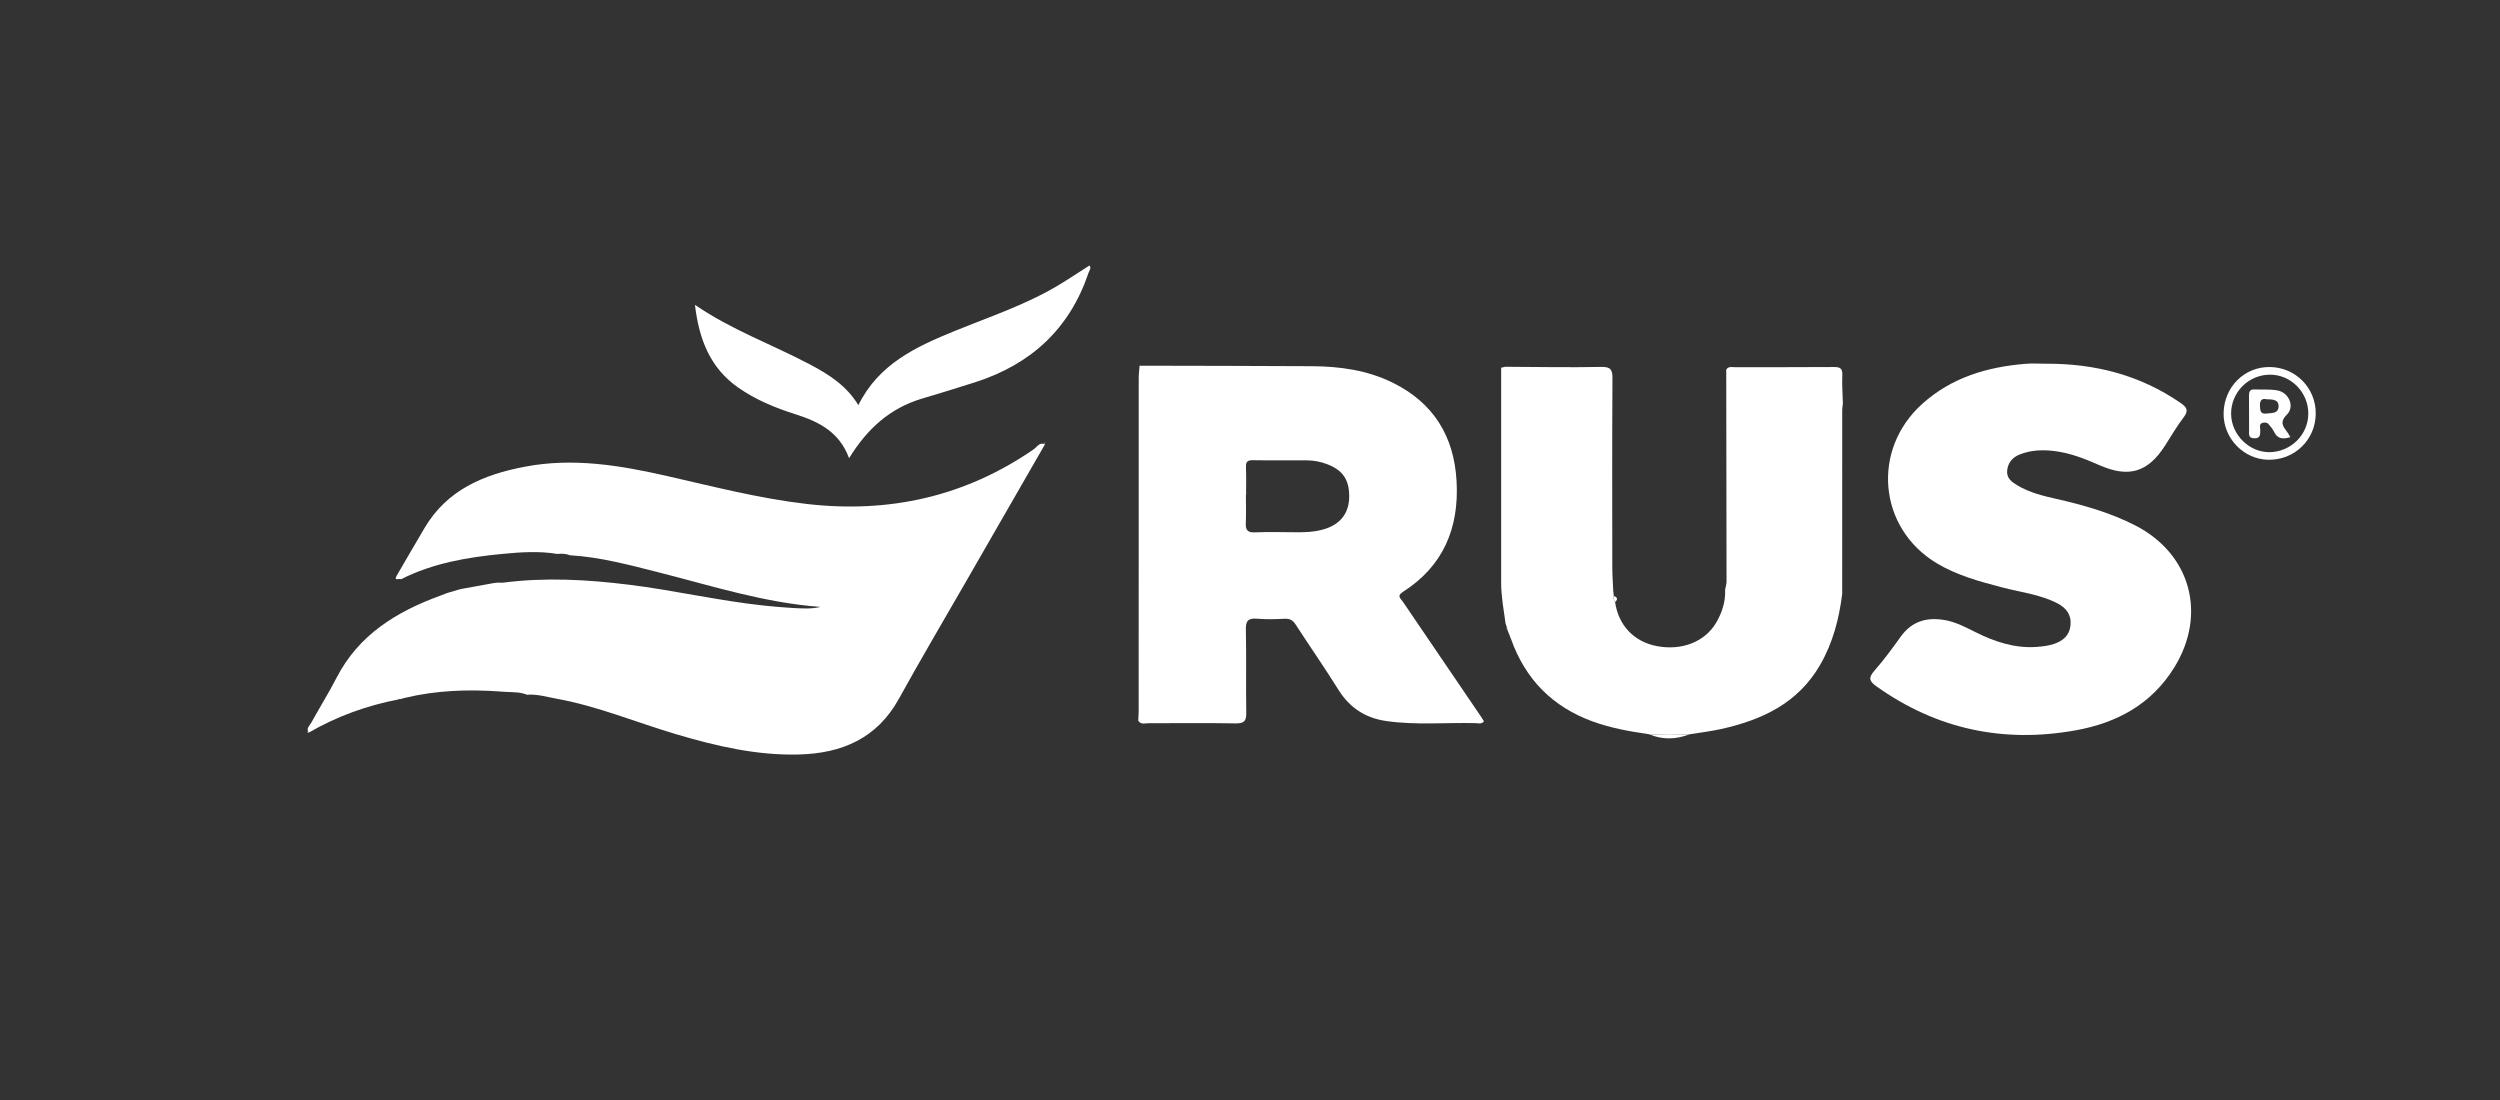 <?xml version="1.0" encoding="UTF-8"?><svg id="Capa_1" xmlns="http://www.w3.org/2000/svg" viewBox="0 0 909 400"><rect x="0" y="0" width="909" height="400" fill="#333333" stroke="none"/><defs><style>.cls-1{fill:#fff;}</style></defs><g id="sj83tF"><g><path class="cls-1" d="M112.27,266.43c-1.1-1.61,.35-2.63,.96-3.75,3.02-5.47,6.33-10.79,9.19-16.33,8.03-15.54,21.68-23.89,37.41-29.67,.95-.35,1.9-.72,2.85-1.09,1.52-.45,3.05-.89,4.57-1.34,.51-.1,1.02-.2,1.53-.3,3.59-.65,7.18-1.3,10.76-1.95,.52-.05,1.04-.11,1.56-.16,.64,0,1.28,.09,1.91,.01,15.21-1.98,30.36-1.13,45.52,.73,16.5,2.03,32.72,5.85,49.26,7.61,3.43,.36,6.88,.67,10.32,.86,3.41,.19,6.84,.44,10.24-.38-20.34-1.46-39.62-7.69-59.17-12.64-10.52-2.66-21.02-5.49-31.93-6.14-1.5-.61-3.05-.62-4.63-.48-6.63-1.11-13.29-.65-19.9-.02-12.76,1.23-25.34,3.34-36.95,9.25-.43-.54-2.85,.93-1.46-1.45,3.36-5.75,6.68-11.51,10.07-17.24,8.2-13.86,21.41-19.38,36.42-22.25,17.59-3.37,34.68-.5,51.74,3.38,16.84,3.83,33.57,8.17,50.8,10.16,29.96,3.46,57.54-2.66,82.51-19.87,1.2-.83,2.14-2.78,4.19-1.8l-.09-.02c-9.64,16.74-19.28,33.48-28.9,50.23-8.1,14.09-16.37,28.08-24.22,42.31-7.96,14.42-20.73,19.82-36.31,20.24-15.3,.41-30-3.03-44.55-7.33-14.59-4.31-28.7-10.28-43.77-12.98-3.5-.63-6.95-1.71-10.57-1.41-2.4-.98-4.93-.92-7.45-1.02-.78-.05-1.56-.11-2.34-.16-11.63-.83-23.17-.43-34.56,2.3-.6,.16-1.21,.33-1.81,.49,0,0-.3-.13-.3-.13l-.24,.22c-11.58,2.22-22.52,6.17-32.73,12.11h.03Z"/><path class="cls-1" d="M414.34,132.97c20.88,.05,41.77,.06,62.65,.18,10.2,.06,20.2,1.44,29.47,6.03,14.77,7.32,22.24,19.45,23.15,35.77,.95,17.04-4.8,30.88-19.55,40.28-2.33,1.48-.72,2.45,.05,3.59,9.49,13.97,18.99,27.93,28.49,41.9,.34,.5,.65,1.03,.97,1.55-.91,1.14-2.02,.69-2.93,.66-10.87-.26-21.78,.79-32.62-.77-7.54-1.09-13.26-4.78-17.35-11.34-5-8.03-10.43-15.79-15.57-23.74-1.03-1.59-2.14-2.2-4.03-2.1-3.32,.17-6.68,.26-9.99-.02-3.14-.26-4.15,.65-4.08,3.93,.22,10.12-.02,20.24,.14,30.36,.05,3.02-.9,3.82-3.88,3.77-10.5-.18-21.01-.03-31.52-.07-1.31,0-2.87,.63-3.87-.89,.05-1.15,.15-2.3,.15-3.44,0-40.36,0-80.72,.02-121.08,0-1.52,.2-3.05,.31-4.57Zm38.73,47.03h-.06c0,3.46,.11,6.92-.04,10.37-.11,2.52,.84,3.31,3.33,3.2,4.48-.19,8.96-.1,13.45-.05,4.24,.05,8.46,.05,12.52-1.37,5.44-1.91,8.28-5.92,8.3-11.6,.02-6.15-2.33-9.57-7.95-11.74-2.42-.94-4.93-1.41-7.49-1.43-6.53-.05-13.07,.08-19.6-.05-2.14-.04-2.58,.75-2.5,2.68,.14,3.32,.04,6.66,.04,9.99Z"/><path class="cls-1" d="M586.61,215.1c.05,.53,.1,1.06,.15,1.59-.2,.82,0,1.55,.49,2.22,1.19,8.44,6.84,14.41,15.14,16.01,9.07,1.75,17.54-1.54,21.63-8.55,2.14-3.67,3.42-7.65,3.24-11.99,.18-1,.51-2,.51-3-.01-25.66-.06-51.31-.11-76.97,.75-1.28,2.02-.9,3.11-.9,12.01-.03,24.03,.04,36.04-.06,2.29-.02,3.16,.53,3.05,2.96-.15,3.43,.12,6.87,.21,10.31-.08,.76-.24,1.51-.24,2.27-.01,22.32-.01,44.64-.01,66.96-1.13,9.06-3.37,17.73-8,25.76-8.08,14.02-21.19,20.08-36.11,23.38-3.73,.83-7.54,1.26-11.32,1.88-4.94,.33-9.88,.29-14.82,0-6.94-1.02-13.83-2.22-20.46-4.64-14.58-5.31-24.43-15.27-29.66-29.86-.43-1.19-.93-2.35-1.4-3.53,.13-.27,.08-.5-.13-.71-.17-.52-.33-1.04-.5-1.56-.67-4.91-1.6-9.8-1.6-14.79,.02-26.06,0-52.12,0-78.18,.48-.11,.96-.23,1.45-.34,11.63,.05,23.26,.28,34.89,.05,3.55-.07,4.15,1.02,4.13,4.27-.14,22.88-.09,45.76-.06,68.64,0,2.93,.23,5.86,.36,8.78Z"/><path class="cls-1" d="M743.85,132.25c17.7-.1,34.2,4.05,48.96,14.23,2.29,1.58,3.1,2.74,1.16,5.27-2.48,3.24-4.53,6.81-6.75,10.26-6.26,9.74-13.17,11.83-23.89,7.12-5.28-2.32-10.63-4.44-16.41-5.14-4.24-.51-8.44-.36-12.48,1.23-2.58,1.01-4.22,2.8-4.61,5.63-.4,2.99,1.61,4.38,3.74,5.66,4.35,2.6,9.21,3.77,14.08,4.88,9.87,2.24,19.57,4.98,28.64,9.61,20.27,10.35,26.25,32.35,14.25,51.73-8.31,13.42-20.92,20.12-35.79,22.81-26.31,4.75-50.62-.39-72.54-16.03-2.54-1.82-2.93-3.06-.74-5.56,3.45-3.94,6.58-8.18,9.63-12.45,4.1-5.73,9.65-7.2,16.23-6,3.96,.72,7.47,2.62,11.02,4.38,6.97,3.47,14.2,5.9,22.12,5.34,2.16-.15,4.38-.41,6.4-1.1,3.16-1.08,5.6-3.02,5.97-6.76,.38-3.89-1.59-6.34-4.77-7.99-6.34-3.27-13.43-4.04-20.22-5.82-8.19-2.15-16.37-4.37-23.68-8.77-21.27-12.8-23.78-41.28-5.22-57.95,10.7-9.62,23.64-13.42,37.6-14.55,2.42-.2,4.86-.03,7.3-.03Z"/><path class="cls-1" d="M308.72,166.59c-3.53-9.6-11.08-13.29-19.5-15.97-7.34-2.33-14.45-5.24-20.8-9.69-10.21-7.14-14.25-17.53-15.74-30.09,13.49,9.22,28.26,14.48,42.01,21.77,6.7,3.56,13.07,7.57,17.41,14.7,7.41-15.03,21.09-21.29,35.15-27.01,12.67-5.16,25.71-9.48,37.53-16.56,3.83-2.3,7.55-4.79,11.37-7.22,.73,1-.09,1.87-.38,2.72-6.85,20.33-20.92,33.22-41.13,39.72-6.45,2.07-12.94,4.04-19.43,5.98-11.52,3.44-19.83,10.84-26.48,21.66Z"/><path class="cls-1" d="M842,150.42c-.07,9.51-7.72,16.92-17.27,16.75-9.01-.17-16.4-7.9-16.23-16.99,.17-9.5,7.58-16.86,16.85-16.73,9.37,.13,16.72,7.63,16.65,16.97Zm-16.76-14.18c-7.79,.06-14.1,6.5-14.01,14.3,.09,7.54,6.6,13.98,14.05,13.87,7.68-.11,13.98-6.36,14.02-13.94,.05-7.85-6.32-14.3-14.07-14.24Z"/><path class="cls-1" d="M599.58,266.96c4.94,.29,9.88,.33,14.82,0-4.94,1.93-9.88,2.1-14.82,0Z"/><path class="cls-1" d="M587.25,218.9c-.49-.67-.69-1.4-.49-2.22,1.36,.48,1.58,1.2,.49,2.22Z"/><path class="cls-1" d="M547.94,228.23c.21,.21,.25,.44,.13,.71-.11-.15-.23-.3-.31-.47-.02-.04,.12-.16,.18-.24Z"/><path class="cls-1" d="M380.08,161.58c-.14-.21-.28-.42-.42-.64,.08-.02,.15-.04,.23-.06,.02,.22,.04,.44,.08,.67,.02,0,.11,.03,.11,.03Z"/><path class="cls-1" d="M112.25,266.41l-.57-.21c.43-.6,.38,.16,.59,.21,0,0-.02,0-.02,0Z"/><path class="cls-1" d="M832.79,158.95c-2.68,.8-4.68,.71-5.94-1.94-.49-1.02-1.26-1.92-2-2.79-.54-.65-1.41-.67-2.13-.48-1.44,.38-.88,1.66-.89,2.57-.02,1.6,.16,3.12-2.21,3.06-2.28-.06-1.84-1.65-1.85-2.97-.04-4.09-.03-8.18-.03-12.26,0-1.32,.02-2.63,1.95-2.54,2.8,.13,5.66-.14,8.38,.36,4.22,.77,6.39,5.88,3.44,8.8-2.81,2.78-1.33,4.37,.22,6.47,.36,.48,.63,1.03,1.06,1.73Zm-8.5-13.75c-1.41-.36-2.7-.12-2.57,2.38,.09,1.71,.16,3.08,2.4,2.78,1.81-.25,4.21,.14,4.37-2.5,.15-2.37-1.79-2.69-4.2-2.66Z"/></g></g></svg>